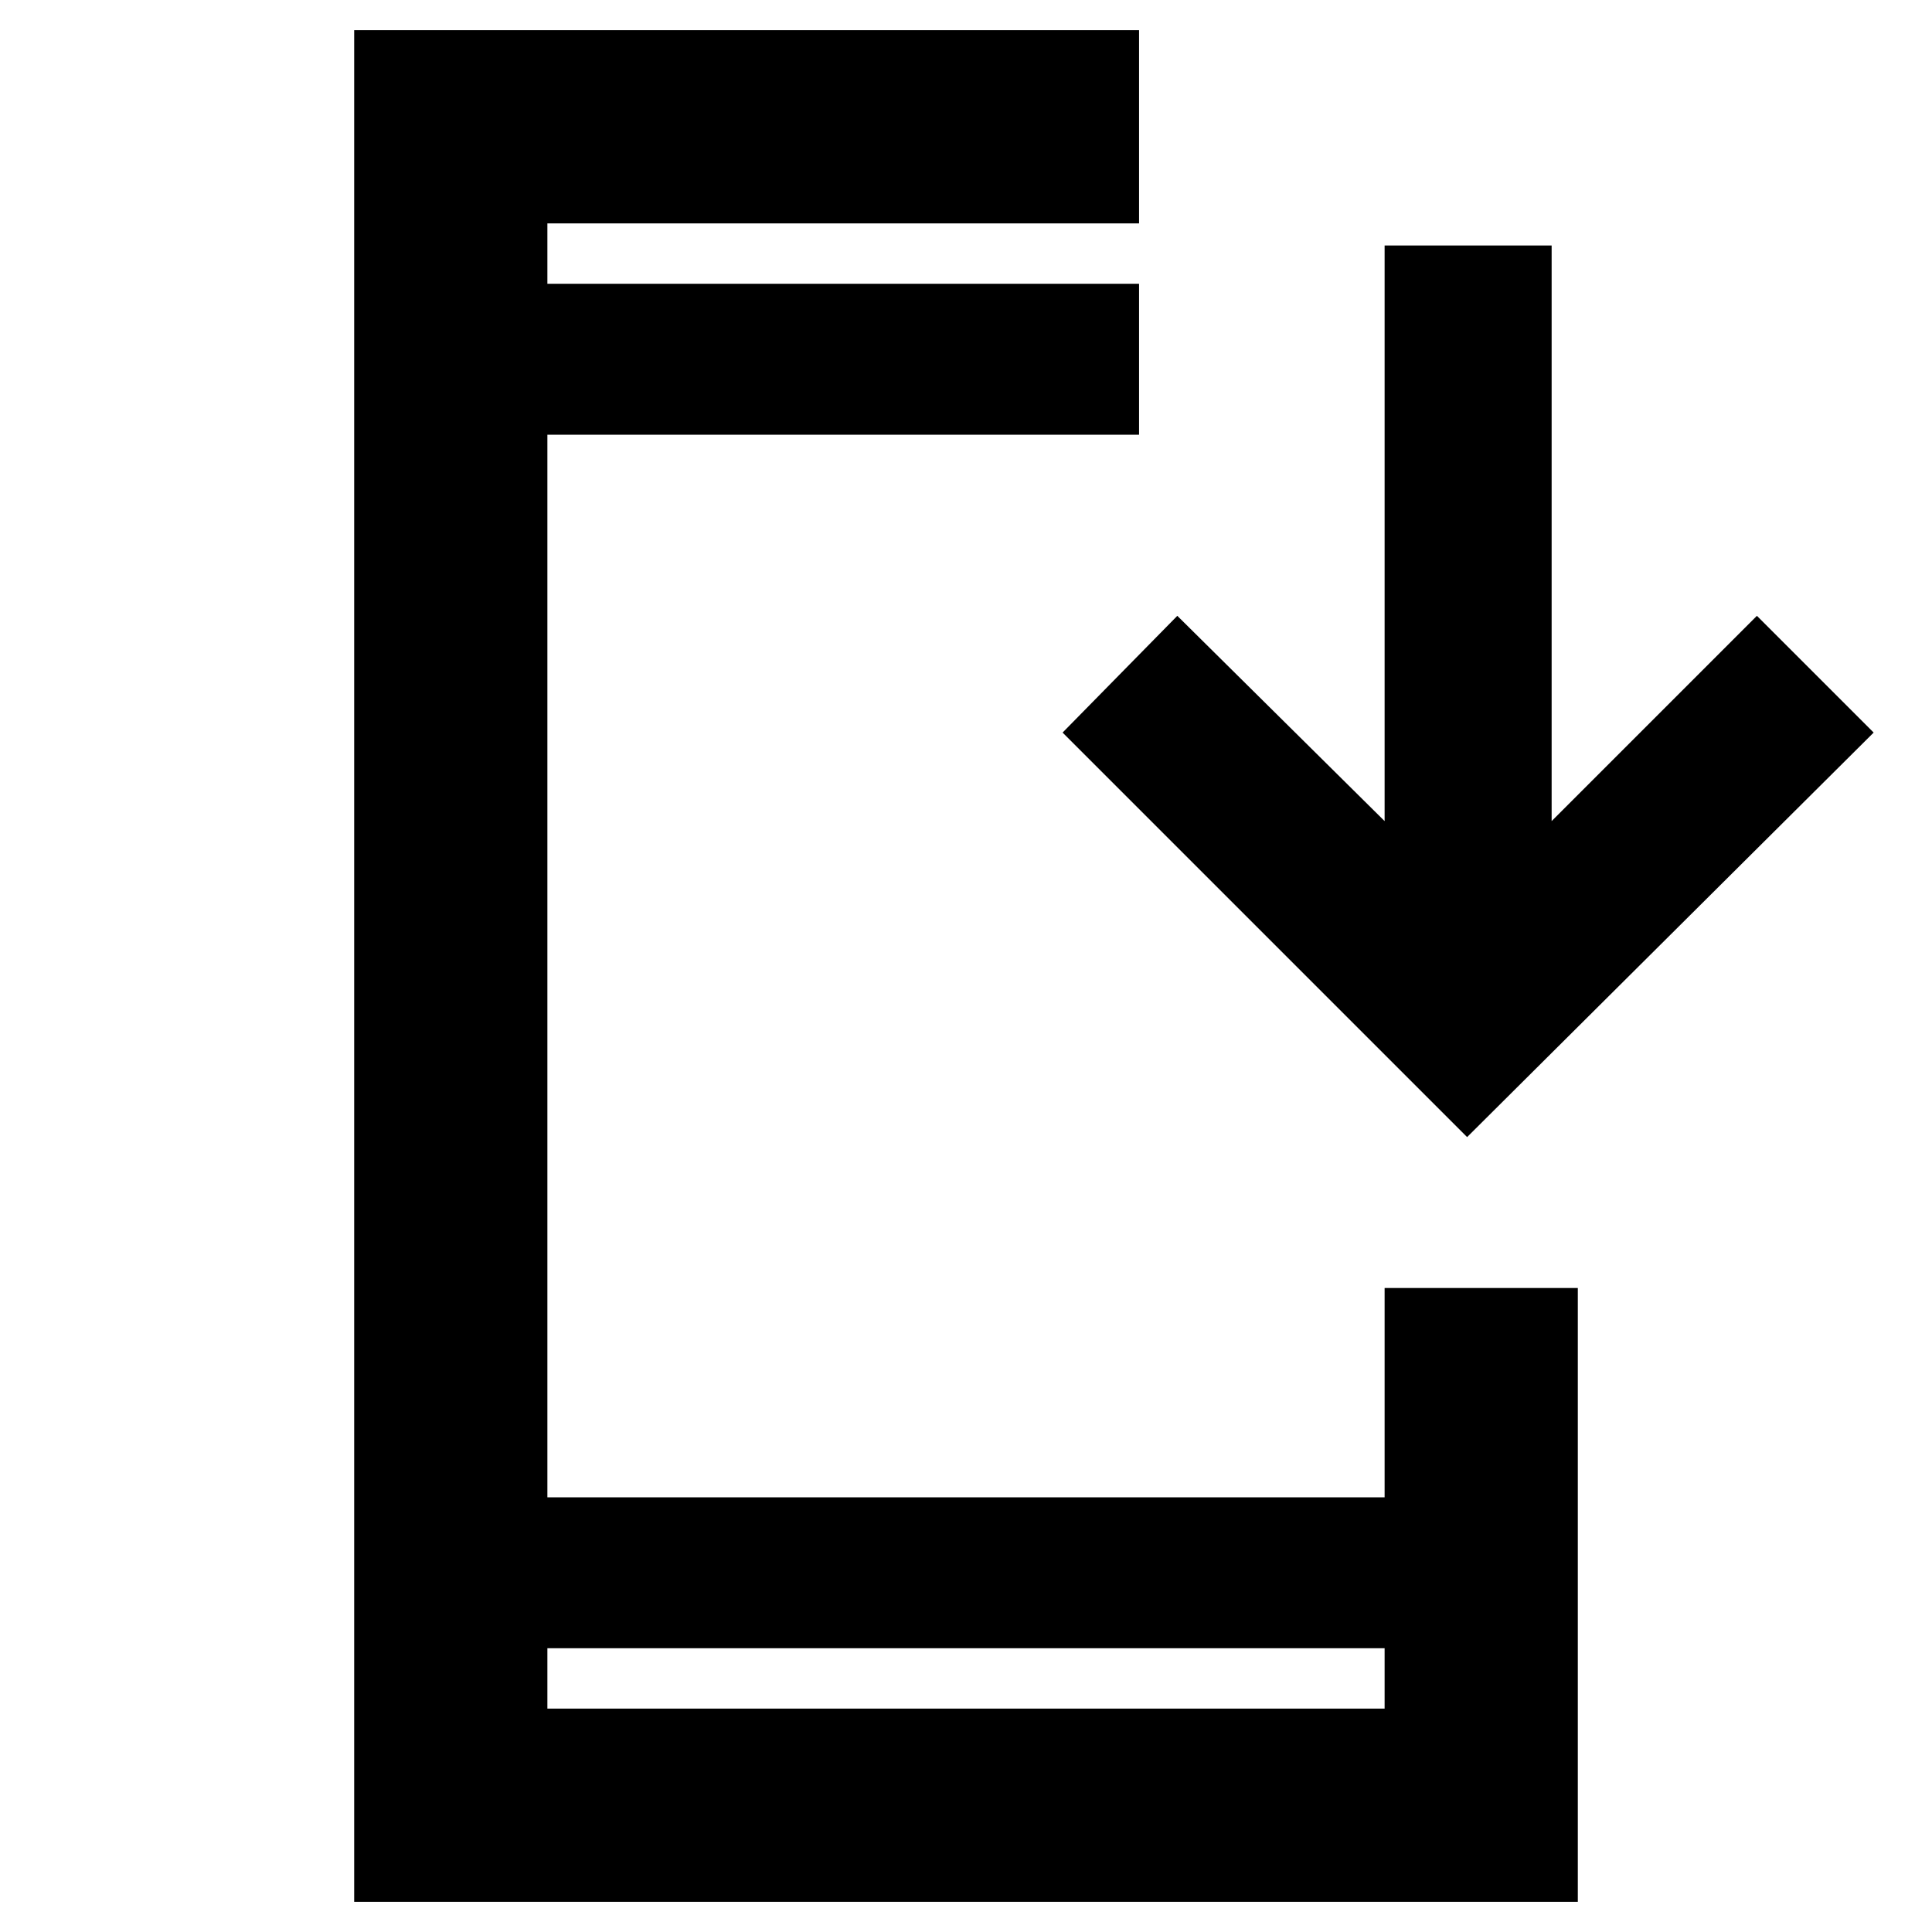 <svg xmlns="http://www.w3.org/2000/svg" height="40" width="40"><path d="M7.333 39.375V.625h16.25v4h-12.25v1.25h12.25V9h-12.25v22h17.334v-4.333h4v12.708Zm4-4h17.334v-1.25H11.333Zm19.042-11.833L22 15.167l2.375-2.417L28.667 17V5.083h3.458V17l4.25-4.25 2.417 2.417ZM11.333 5.875v-1.25Zm0 29.5v-1.25 1.25Z"/></svg>